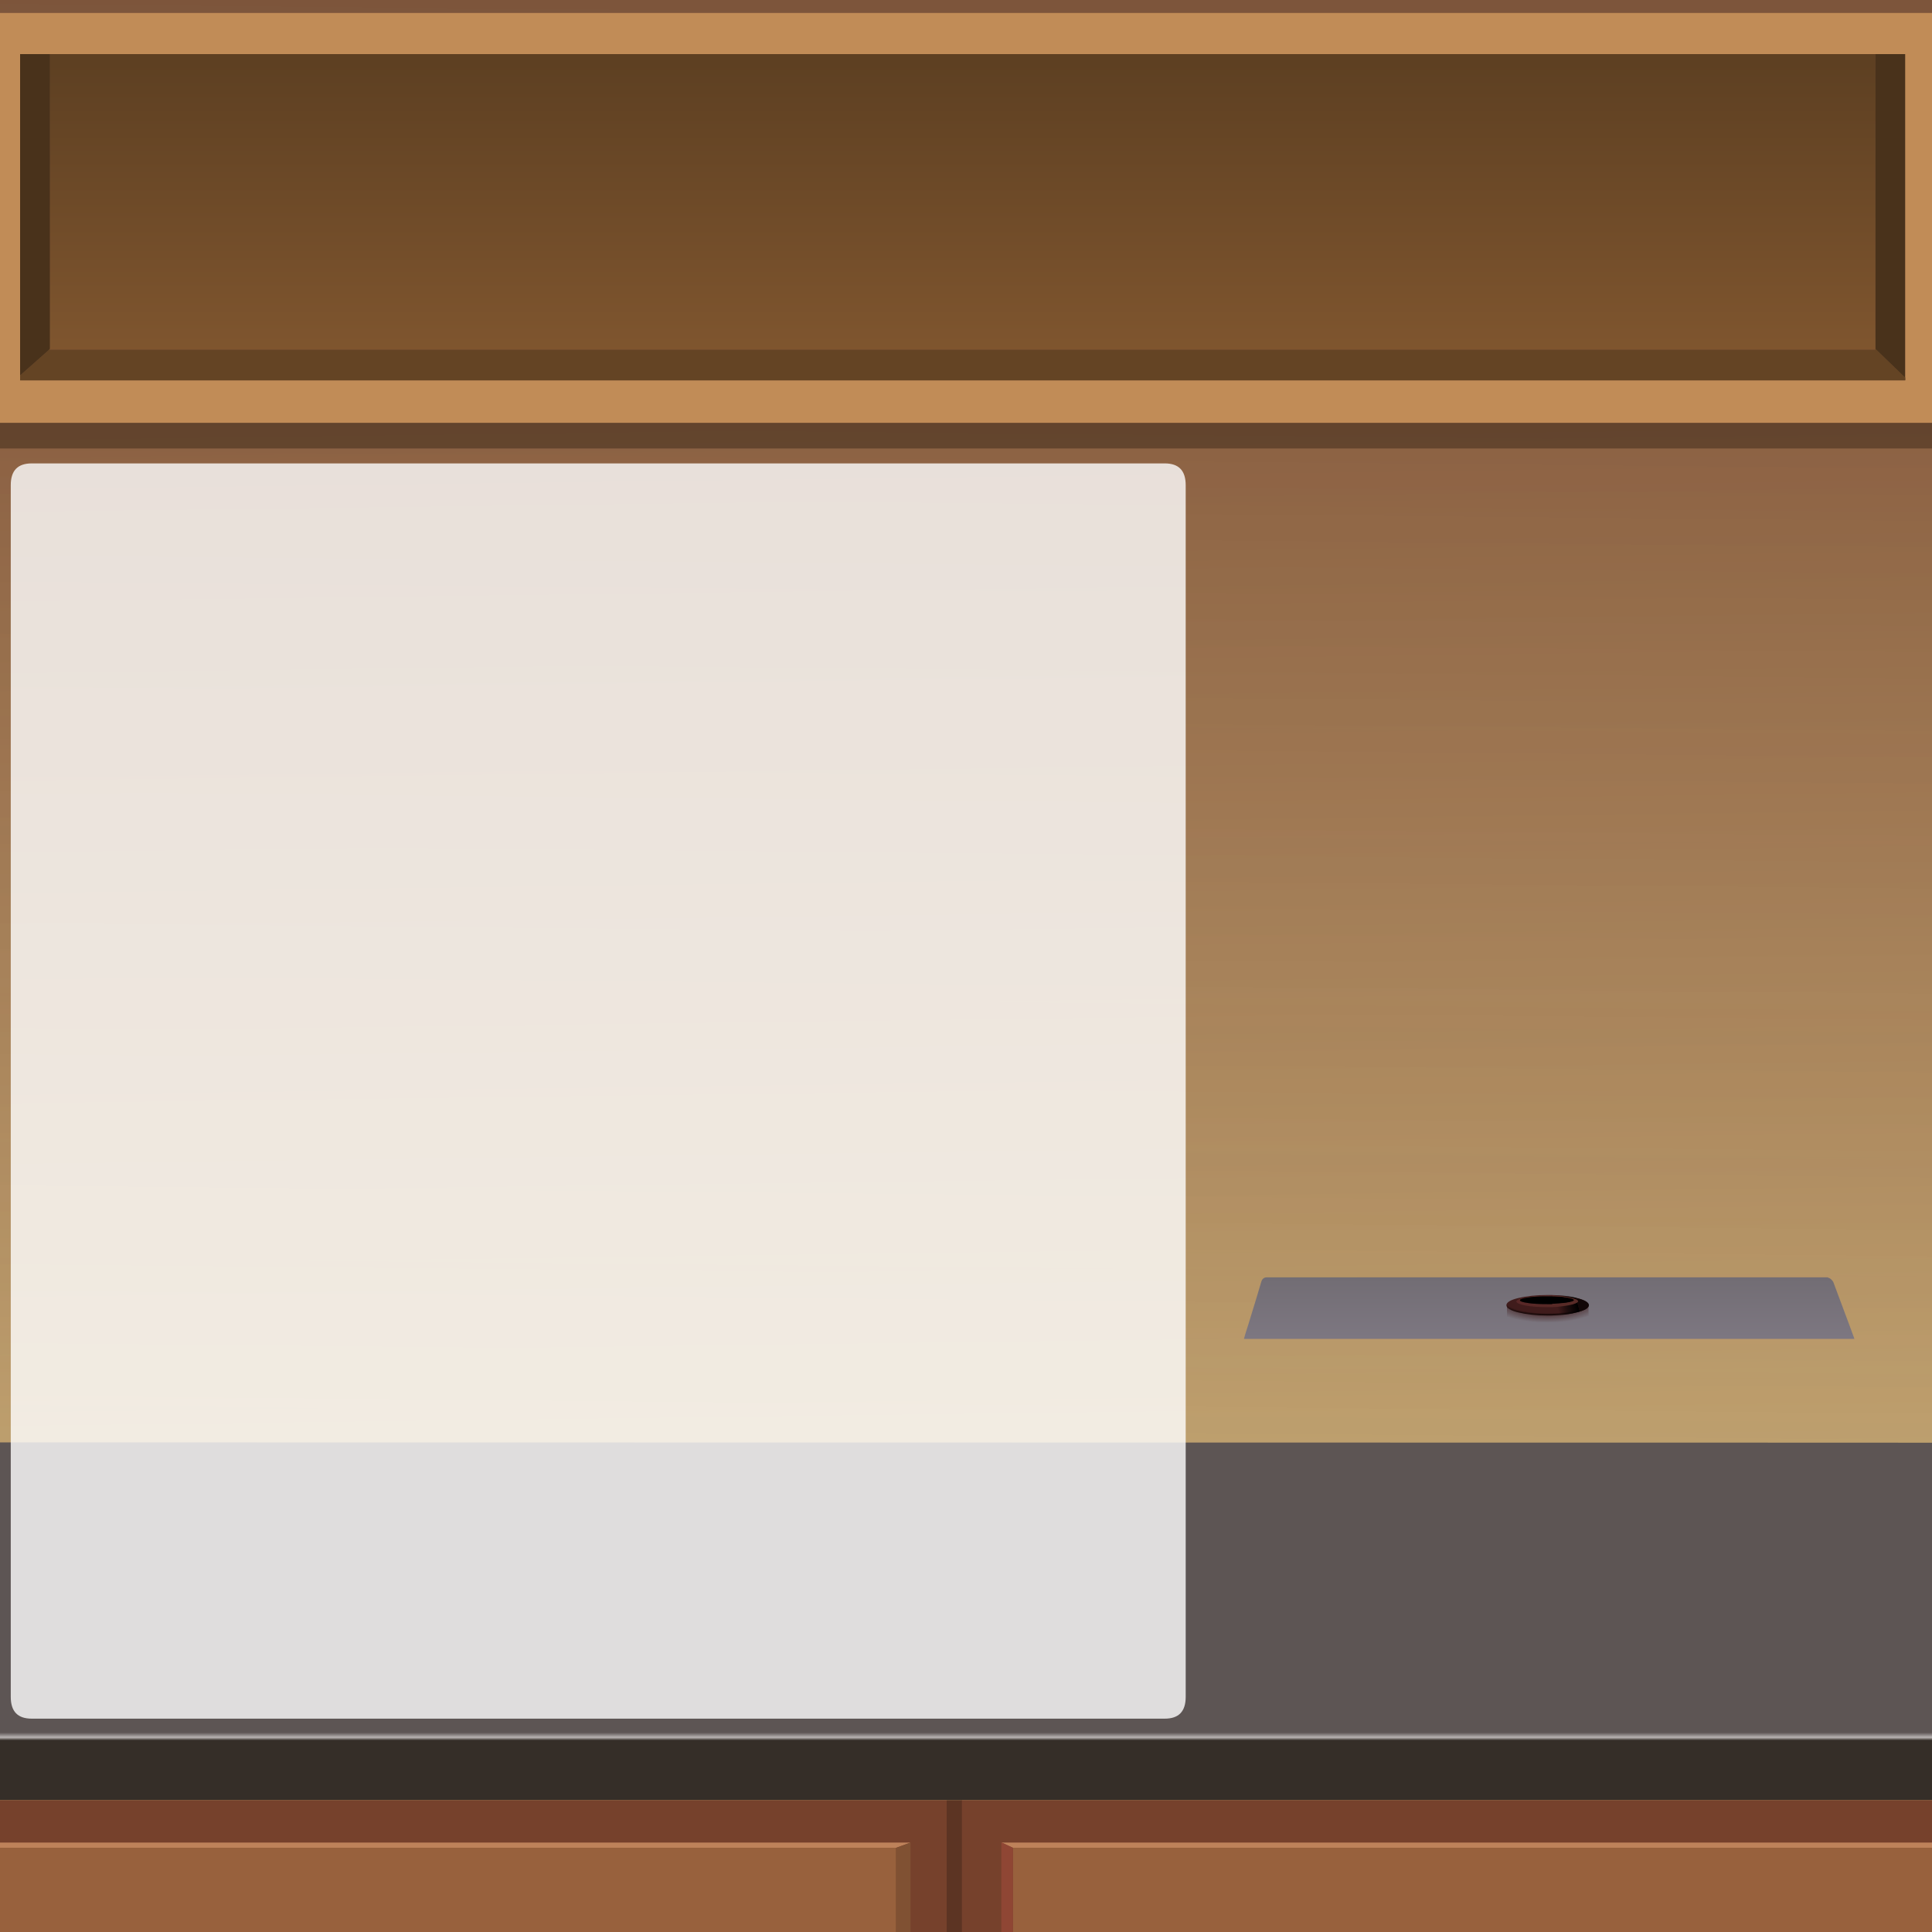 <?xml version="1.0" encoding="utf-8"?>
<!-- Generator: Adobe Illustrator 16.0.0, SVG Export Plug-In . SVG Version: 6.00 Build 0)  -->
<!DOCTYPE svg PUBLIC "-//W3C//DTD SVG 1.1//EN" "http://www.w3.org/Graphics/SVG/1.1/DTD/svg11.dtd">
<svg version="1.1" xmlns="http://www.w3.org/2000/svg" xmlns:xlink="http://www.w3.org/1999/xlink" x="0px" y="0px" width="700px"
	 height="700px" viewBox="0 0 700 700" style="enable-background:new 0 0 700 700;" xml:space="preserve">
<rect x="0" y="0" width="700" height="700" fill="#333333" stroke="none"/>
<g id="CHEMISTRY_x5F_LAB_x5F_BG001">
	<g>
		<g>
			<linearGradient id="SVGID_1_" gradientUnits="userSpaceOnUse" x1="345.134" y1="125.935" x2="353.615" y2="794.658">
				<stop  offset="0" style="stop-color:#9E6749"/>
				<stop  offset="1" style="stop-color:#DECE8F"/>
			</linearGradient>
			<rect x="-51.2" y="-34.5" style="fill-rule:evenodd;clip-rule:evenodd;fill:url(#SVGID_1_);" width="798.8" height="800.6"/>
		</g>
		<g>
			<g>
				<linearGradient id="SVGID_2_" gradientUnits="userSpaceOnUse" x1="354.533" y1="-275.919" x2="346.342" y2="589.753">
					<stop  offset="0" style="stop-color:#0F0D0B;stop-opacity:0.451"/>
					<stop  offset="1" style="stop-color:#97814F;stop-opacity:9.411765e-002"/>
				</linearGradient>
				<polygon style="fill-rule:evenodd;clip-rule:evenodd;fill:url(#SVGID_2_);" points="748.2,-34.4 748,784.4 -51.2,784.4 
					-51.2,-34.4 				"/>
			</g>
		</g>
		<g>
			<g>
				<polygon style="fill-rule:evenodd;clip-rule:evenodd;fill:#312113;fill-opacity:0.443;" points="721.5,15.7 721.5,162.5 
					-18.2,162.5 -18.2,13 493.5,14.1 493.5,14.4 				"/>
			</g>
			<g>
				<g>
					<path style="fill-rule:evenodd;clip-rule:evenodd;fill:#C18C57;" d="M679.5,19.6H18.1H7.3V136v1.8h683v-1V19.6H679.5z
						 M704.7,153.2H-7.7V4.7h712.4V153.2z"/>
					<path style="fill-rule:evenodd;clip-rule:evenodd;fill:#49321B;" d="M679.5,126.4V19.6h10.7v117.2L679.5,126.4z M18.1,19.6
						v106.8l-0.4,0.4L7.3,136V19.6H18.1z"/>
					<polygon style="fill-rule:evenodd;clip-rule:evenodd;fill:#644424;" points="679.5,126.4 690.3,136.8 690.3,137.8 7.3,137.8 
						7.3,136 17.8,126.7 679.5,126.7 					"/>
					<linearGradient id="SVGID_3_" gradientUnits="userSpaceOnUse" x1="348.65" y1="139.85" x2="348.65" y2="23.05">
						<stop  offset="0" style="stop-color:#835830"/>
						<stop  offset="1" style="stop-color:#5E4022"/>
					</linearGradient>
					<polygon style="fill-rule:evenodd;clip-rule:evenodd;fill:url(#SVGID_3_);" points="17.8,126.7 18.1,126.4 18.1,19.6 
						679.5,19.6 679.5,126.4 679.5,126.7 					"/>
				</g>
			</g>
		</g>
		<g>
			<g>
				<g>
					<linearGradient id="SVGID_4_" gradientUnits="userSpaceOnUse" x1="348.175" y1="631.95" x2="348.175" y2="626.95">
						<stop  offset="0.275" style="stop-color:#352E28"/>
						<stop  offset="0.49" style="stop-color:#B9B4B3"/>
						<stop  offset="0.847" style="stop-color:#5D5554"/>
					</linearGradient>
					<polygon style="fill-rule:evenodd;clip-rule:evenodd;fill:url(#SVGID_4_);" points="747.5,652.2 747.4,652.2 714,652.2 
						708.3,652.2 678.5,652.2 348.5,652.2 343,652.2 234.5,652.2 228.9,652.2 135.8,652.2 130,652.2 -51.2,652.2 -51.2,522.6 
						678.5,522.7 747.5,522.8 					"/>
					<path style="fill-rule:evenodd;clip-rule:evenodd;fill:#5C3423;" d="M343,768.2v-116h5.6v116H343z M747.4,768.2v-116h0.1v116
						H747.4z"/>
					<path style="fill-rule:evenodd;clip-rule:evenodd;fill:#76412C;" d="M-51.2,652.2H130h5.8h93.1h5.6H343v116H-51.2V652.2z
						 M747.4,768.2H348.5v-116h329.9h29.8h5.8h33.4V768.2z"/>
				</g>
			</g>
			<g>
				<g>
					<polygon style="fill-rule:evenodd;clip-rule:evenodd;fill:#BE825A;" points="742.3,669.5 367,669.5 362.8,667.6 747.5,667.6 
											"/>
					<rect x="367" y="669.5" style="fill-rule:evenodd;clip-rule:evenodd;fill:#98613D;" width="375.4" height="81.6"/>
					<path style="fill-rule:evenodd;clip-rule:evenodd;fill:#8F4634;" d="M367,669.5v81.6l-4.2,2.1V725c0.1-0.8,0.2-1.5,0.2-2.1
						c0-1-0.1-2-0.2-3.1v-52.3L367,669.5z"/>
					<line style="fill-rule:evenodd;clip-rule:evenodd;fill:none;" x1="367" y1="669.5" x2="742.3" y2="669.5"/>
				</g>
			</g>
			<g>
				<g>
					<polygon style="fill-rule:evenodd;clip-rule:evenodd;fill:#BE825A;" points="324.6,669.5 -50.8,669.5 -55,667.6 329.9,667.6 
											"/>
					<path style="fill-rule:evenodd;clip-rule:evenodd;fill:#805133;" d="M324.6,751.2v-81.6l5.3-2v84
						C329.7,753.8,328,753.6,324.6,751.2z"/>
					<rect x="-50.8" y="669.5" style="fill-rule:evenodd;clip-rule:evenodd;fill:#98613D;" width="375.4" height="81.6"/>
					<line style="fill-rule:evenodd;clip-rule:evenodd;fill:none;" x1="324.6" y1="751.2" x2="324.6" y2="669.5"/>
					<line style="fill-rule:evenodd;clip-rule:evenodd;fill:none;" x1="-50.8" y1="669.5" x2="324.6" y2="669.5"/>
				</g>
			</g>
		</g>
	</g>
</g>
<g id="machine_under">
	<g>
		<g>
			
				<linearGradient id="SVGID_5_" gradientUnits="userSpaceOnUse" x1="2.999" y1="-81.9" x2="2.999" y2="124.7" gradientTransform="matrix(0.668 0 0 0.69 559.35 519.55)">
				<stop  offset="0" style="stop-color:#726D74"/>
				<stop  offset="0.153" style="stop-color:#7D7781"/>
				<stop  offset="0.184" style="stop-color:#A78FA8"/>
				<stop  offset="0.212" style="stop-color:#87788D"/>
				<stop  offset="0.71" style="stop-color:#897B90"/>
				<stop  offset="0.729" style="stop-color:#889BAC"/>
				<stop  offset="0.753" style="stop-color:#4A5B6B"/>
				<stop  offset="1" style="stop-color:#4A5B6B"/>
			</linearGradient>
			<path style="fill-rule:evenodd;clip-rule:evenodd;fill:url(#SVGID_5_);" d="M662.3,462.9c0.6,0.1,1.3,0.6,1.9,1.5l5.9,15.8
				l1.8,4.9H450.7c0.4-1.5,0.9-3.1,1.5-4.9l3-9.8l1.7-5.7c0.3-1.2,0.9-1.8,1.9-1.9H662.3z"/>
		</g>
		<g>
			<g>
				
					<radialGradient id="SVGID_6_" cx="1.7" cy="-70.5" r="32.675" gradientTransform="matrix(0.668 0 0 0.254 559.35 488.849)" gradientUnits="userSpaceOnUse">
					<stop  offset="0" style="stop-color:#401C1C"/>
					<stop  offset="0.6" style="stop-color:#401C1C"/>
					<stop  offset="0.741" style="stop-color:#401C1C;stop-opacity:0.498"/>
					<stop  offset="1" style="stop-color:#401C1C;stop-opacity:0"/>
				</radialGradient>
				<path style="fill-rule:evenodd;clip-rule:evenodd;fill:url(#SVGID_6_);" d="M575.5,472.6l0.1,4.1c0,2.3-0.5,3.8-1.4,4.6
					c-0.9,0.8-3.2,1.5-6.8,2c-6.1,0.8-13.3-0.3-21.4-3.4v-7.2h0.2c0.2,0.3,0.4,0.6,0.6,1c0.7-0.5,1.9-1,3.5-1.4
					c2.9-0.7,6.5-1.1,10.6-1.1c0.5,0,1,0,1.4,0C565.3,471.4,569.7,471.8,575.5,472.6z"/>
			</g>
			<g>
				
					<radialGradient id="SVGID_7_" cx="2.1" cy="-69.3" r="26.526" gradientTransform="matrix(0.668 0 0 0.177 559.35 484.043)" gradientUnits="userSpaceOnUse">
					<stop  offset="0" style="stop-color:#401C1C"/>
					<stop  offset="0.847" style="stop-color:#401C1C"/>
					<stop  offset="0.992" style="stop-color:#130707"/>
					<stop  offset="1" style="stop-color:#120707"/>
				</radialGradient>
				<path style="fill-rule:evenodd;clip-rule:evenodd;fill:url(#SVGID_7_);" d="M571.2,470.3c2.9,0.7,4.4,1.6,4.4,2.6
					s-1.5,1.9-4.4,2.6c-2.5,0.7-5.6,1-9.1,1.1c-0.5,0-0.9,0-1.4,0c-4.1,0-7.6-0.4-10.6-1.1c-2.9-0.7-4.3-1.6-4.3-2.6
					s1.4-1.9,4.3-2.6c2.9-0.7,6.5-1.1,10.6-1.1c0.5,0,1,0,1.4,0C565.7,469.3,568.7,469.7,571.2,470.3z"/>
			</g>
			<g>
				<g>
					
						<linearGradient id="SVGID_8_" gradientUnits="userSpaceOnUse" x1="-17.575" y1="-69.725" x2="21.075" y2="-69.725" gradientTransform="matrix(0.668 0 0 0.69 559.35 519.55)">
						<stop  offset="7.843138e-003" style="stop-color:#582727"/>
						<stop  offset="1" style="stop-color:#582C27"/>
					</linearGradient>
					<path style="fill-rule:evenodd;clip-rule:evenodd;fill:url(#SVGID_8_);" d="M571.8,471.6c-0.1,0.5-1.2,1-3.3,1.4
						c-1.8,0.3-3.9,0.5-6.3,0.6c-0.5,0-1.1,0-1.6,0c-3.1,0-5.8-0.2-8-0.6c-2-0.4-3.1-0.9-3.2-1.4c0.1-0.6,1.2-1.1,3.2-1.5
						c1-0.2,2.2-0.4,3.4-0.5l4-0.2c0,0,0.1,0,0.1,0c0,0,0.1,0,0.1,0c0,0,0.1,0,0.1,0c0,0,0.1,0,0.1,0c0.1,0,0.1,0,0.2,0
						c0,0,0.1,0,0.1,0s0.1,0,0.1,0c0,0,0.1,0,0.1,0l4,0.2c1.2,0.1,2.4,0.3,3.4,0.5C570.6,470.5,571.7,471,571.8,471.6z M567.4,470.1
						c-1.5-0.2-3.2-0.3-5.2-0.4c-0.5,0-1.1,0-1.7,0c-2.7,0-5,0.1-6.9,0.4c-1.9,0.3-2.9,0.6-2.9,1c0,0.4,1,0.8,2.9,1
						c1.9,0.3,4.2,0.4,6.9,0.4c0.6,0,1.1,0,1.7,0c2-0.1,3.8-0.2,5.2-0.4c1.9-0.3,2.9-0.6,2.9-1C570.3,470.7,569.4,470.3,567.4,470.1
						z"/>
					<path style="fill-rule:evenodd;clip-rule:evenodd;" d="M567.4,470.1c1.9,0.3,2.9,0.6,2.9,1c0,0.4-1,0.8-2.9,1
						c-1.5,0.2-3.2,0.3-5.2,0.4c-0.5,0-1.1,0-1.7,0c-2.7,0-5-0.1-6.9-0.4c-1.9-0.3-2.9-0.6-2.9-1c0-0.4,1-0.7,2.9-1
						c1.9-0.3,4.2-0.4,6.9-0.4c0.6,0,1.1,0,1.7,0C564.2,469.7,565.9,469.8,567.4,470.1z"/>
				</g>
			</g>
			<g>
				<g>
					
						<linearGradient id="SVGID_9_" gradientUnits="userSpaceOnUse" x1="-17.575" y1="-69.676" x2="21.075" y2="-69.676" gradientTransform="matrix(0.668 0 0 0.69 559.35 519.55)">
						<stop  offset="7.843138e-003" style="stop-color:#582727"/>
						<stop  offset="1" style="stop-color:#582C27"/>
					</linearGradient>
					<path style="fill-rule:evenodd;clip-rule:evenodd;fill:url(#SVGID_9_);" d="M562.4,469.4l2.7,0.1c1.2,0.1,2.4,0.3,3.4,0.5
						c2.1,0.4,3.2,0.9,3.3,1.5c-0.1,0.5-1.2,1-3.3,1.4c-1.8,0.3-3.8,0.5-6.1,0.6v-1.1c1.9-0.1,3.6-0.2,5-0.4c1.9-0.3,2.9-0.6,2.9-1
						c0-0.4-1-0.7-2.9-1c-1.4-0.2-3.1-0.3-5-0.4V469.4z"/>
					
						<linearGradient id="SVGID_10_" gradientUnits="userSpaceOnUse" x1="25.535" y1="-64.529" x2="36.626" y2="-64.529" gradientTransform="matrix(0.654 -0.143 0.186 0.664 559.35 519.549)">
						<stop  offset="0" style="stop-color:#020101;stop-opacity:0"/>
						<stop  offset="0.474" style="stop-color:#020101;stop-opacity:0.577"/>
						<stop  offset="0.992" style="stop-color:#000000"/>
						<stop  offset="1" style="stop-color:#120707"/>
					</linearGradient>
					<path style="fill-rule:evenodd;clip-rule:evenodd;fill:url(#SVGID_10_);" d="M562.4,469.4v-0.2c3.4,0.1,6.4,0.4,8.9,1.1
						c2.9,0.7,4.4,1.6,4.4,2.6s-1.5,1.9-4.4,2.6c-2.4,0.6-5.1,1-8.3,1.1c-0.2,0-0.4,0-0.6,0v-3.1c2.3-0.1,4.4-0.3,6.1-0.6
						c2.1-0.4,3.2-0.9,3.3-1.4c-0.1-0.6-1.2-1.1-3.3-1.5c-1-0.2-2.2-0.4-3.4-0.5L562.4,469.4z"/>
				</g>
			</g>
		</g>
	</g>
</g>
<g id="Layer_2">
	<g>
		<path style="fill-rule:evenodd;clip-rule:evenodd;fill:#FFFFFF;fill-opacity:0.8;" d="M406.2,167.9h15.8c5.1,0,7.6,2.6,7.6,7.9
			v117.8v321.2c0,5.3-2.5,7.9-7.6,7.9H11.5c-5.1,0-7.6-2.6-7.6-7.9v-439c0-5.3,2.5-7.9,7.6-7.9H406.2z"/>
	</g>
</g>
</svg>
